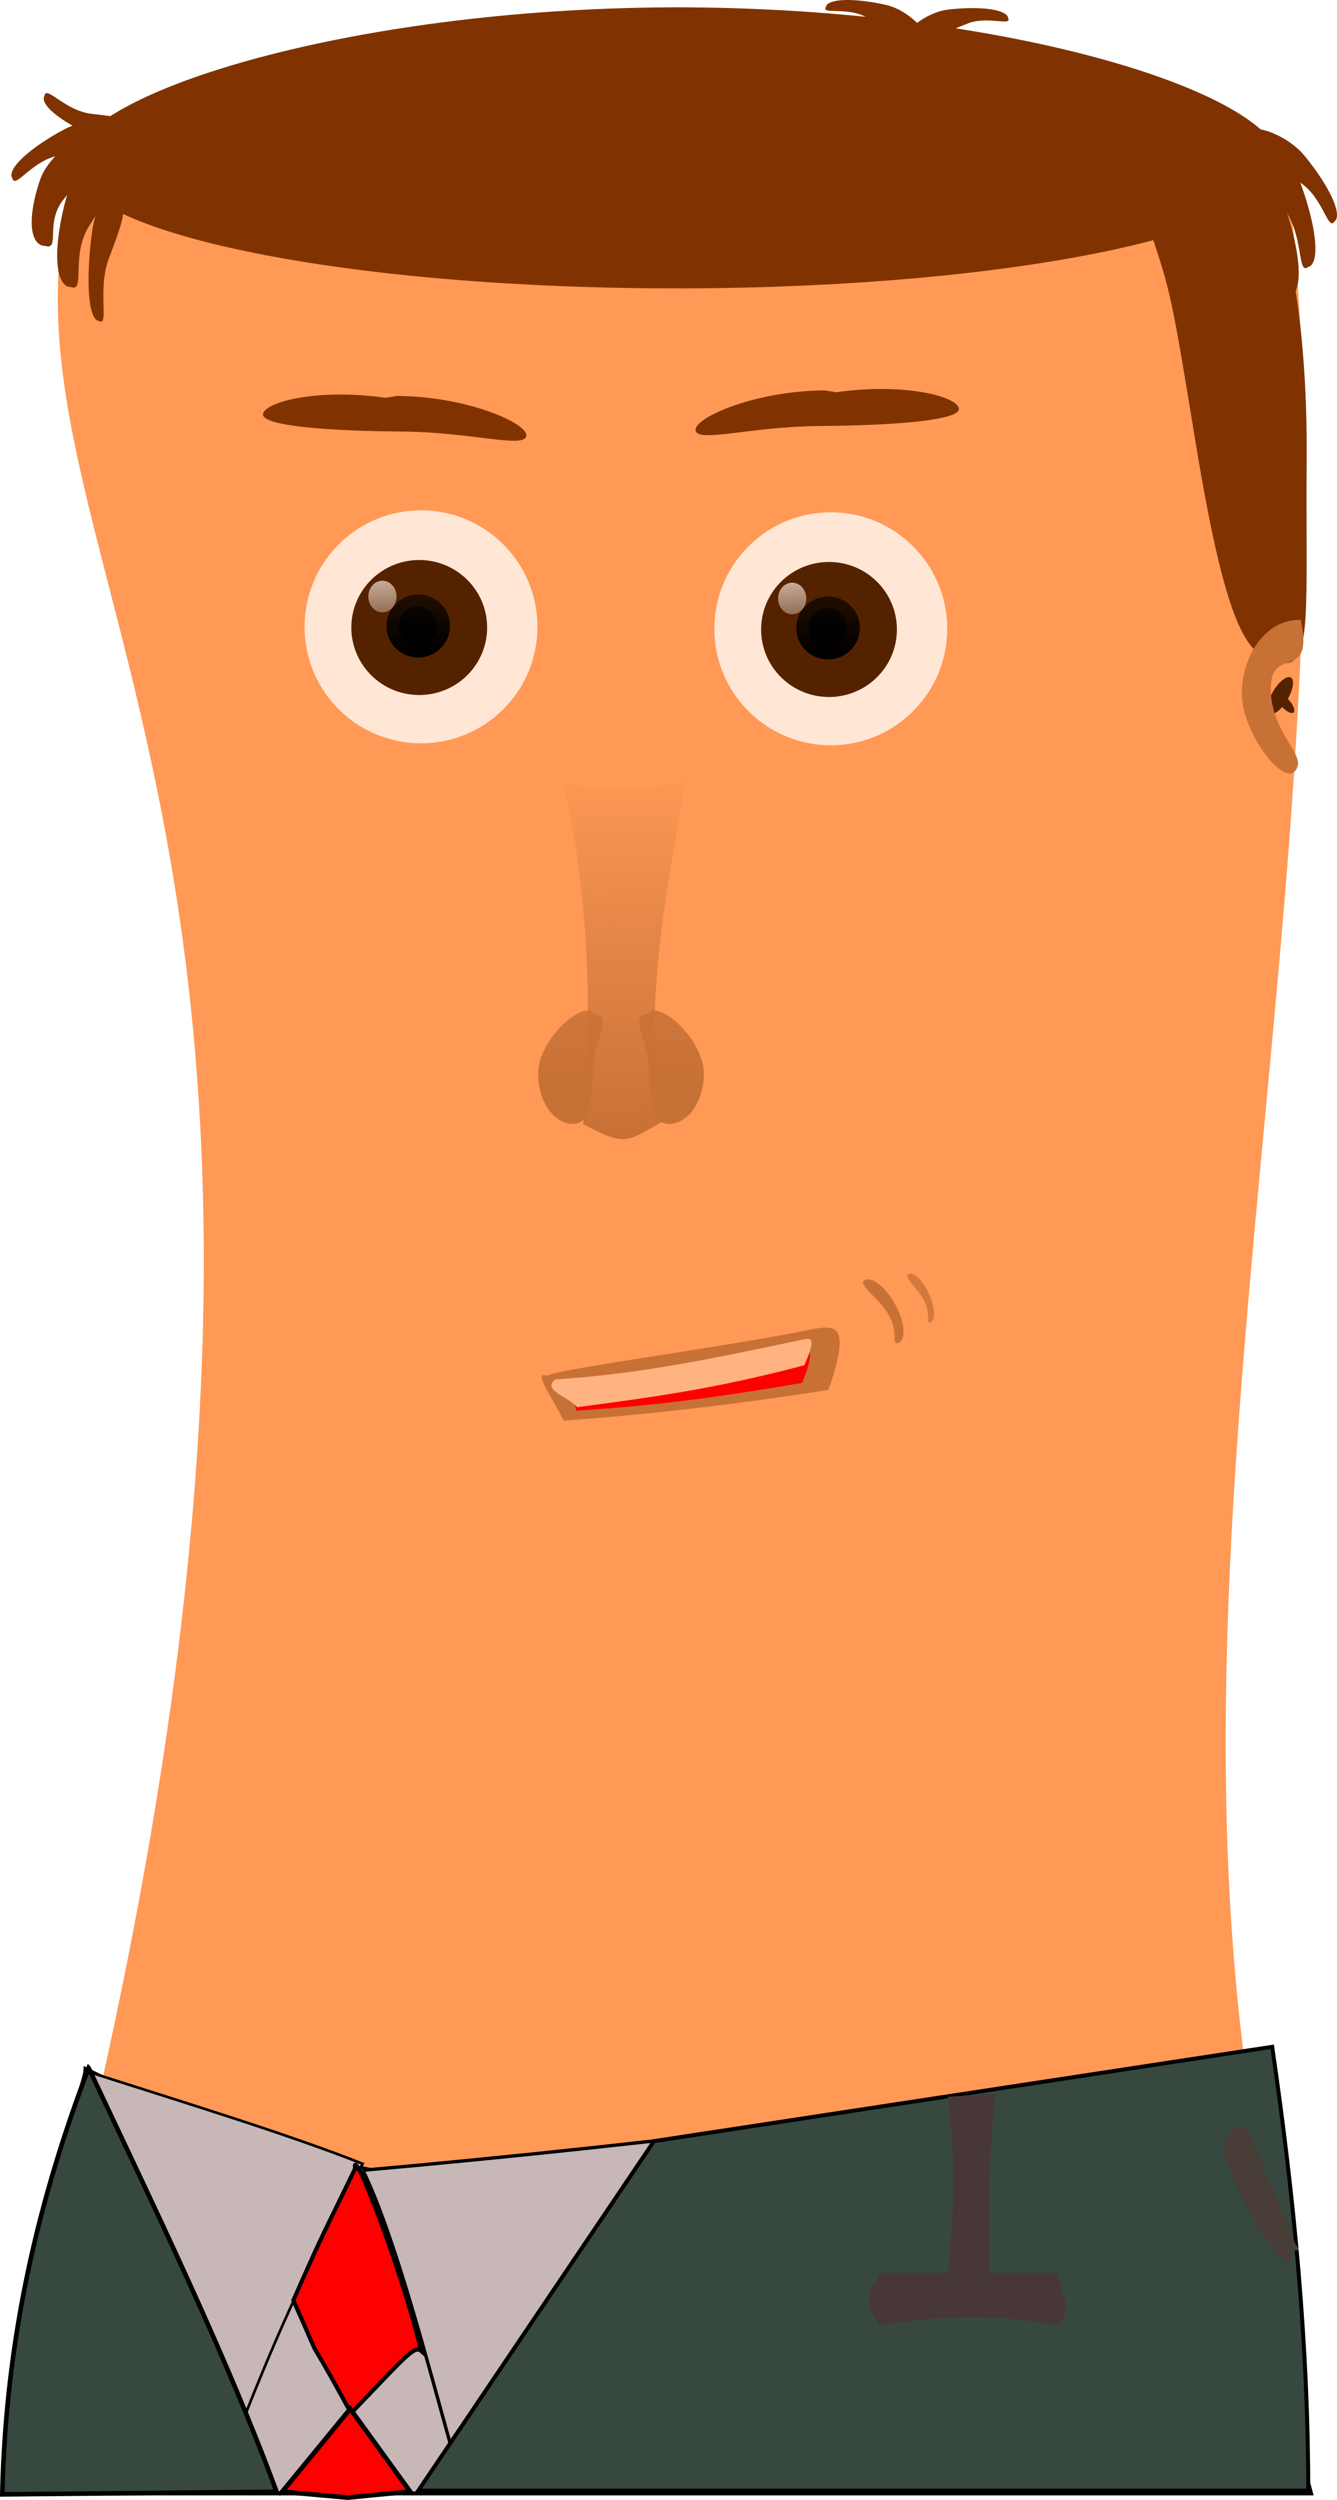 <?xml version="1.0" encoding="UTF-8" standalone="no"?>
<!-- Created with Inkscape (http://www.inkscape.org/) -->

<svg
   xmlns:osb="http://www.openswatchbook.org/uri/2009/osb"
   xmlns:dc="http://purl.org/dc/elements/1.1/"
   xmlns:cc="http://creativecommons.org/ns#"
   xmlns:rdf="http://www.w3.org/1999/02/22-rdf-syntax-ns#"
   xmlns:svg="http://www.w3.org/2000/svg"
   xmlns="http://www.w3.org/2000/svg"
   xmlns:xlink="http://www.w3.org/1999/xlink"
   xmlns:sodipodi="http://sodipodi.sourceforge.net/DTD/sodipodi-0.dtd"
   xmlns:inkscape="http://www.inkscape.org/namespaces/inkscape"
   width="344.42"
   height="643.631"
   id="svg2"
   version="1.1"
   inkscape:version="0.48.4 r9939"
   sodipodi:docname="Portrait.svg">
  <defs
     id="defs4">
    <linearGradient
       id="linearGradient4302"
       osb:paint="solid">
      <stop
         style="stop-color:#000000;stop-opacity:1;"
         offset="0"
         id="stop4304" />
    </linearGradient>
    <linearGradient
       inkscape:collect="always"
       id="linearGradient3471">
      <stop
         style="stop-color:#c87137;stop-opacity:1;"
         offset="0"
         id="stop3473" />
      <stop
         style="stop-color:#c87137;stop-opacity:0;"
         offset="1"
         id="stop3475" />
    </linearGradient>
    <linearGradient
       inkscape:collect="always"
       id="linearGradient3380">
      <stop
         style="stop-color:#000000;stop-opacity:1;"
         offset="0"
         id="stop3382" />
      <stop
         style="stop-color:#000000;stop-opacity:0;"
         offset="1"
         id="stop3384" />
    </linearGradient>
    <linearGradient
       inkscape:collect="always"
       id="linearGradient3372">
      <stop
         style="stop-color:#f4e3d7;stop-opacity:1;"
         offset="0"
         id="stop3374" />
      <stop
         style="stop-color:#f4e3d7;stop-opacity:0;"
         offset="1"
         id="stop3376" />
    </linearGradient>
    <linearGradient
       inkscape:collect="always"
       xlink:href="#linearGradient3372"
       id="linearGradient3378"
       x1="285.206"
       y1="113.334"
       x2="297.682"
       y2="316.347"
       gradientUnits="userSpaceOnUse" />
    <linearGradient
       inkscape:collect="always"
       xlink:href="#linearGradient3380"
       id="linearGradient3386"
       x1="289.453"
       y1="229.765"
       x2="283.902"
       y2="84.798"
       gradientUnits="userSpaceOnUse" />
    <linearGradient
       inkscape:collect="always"
       xlink:href="#linearGradient3380"
       id="linearGradient3390"
       gradientUnits="userSpaceOnUse"
       x1="289.453"
       y1="229.765"
       x2="283.902"
       y2="84.798" />
    <linearGradient
       inkscape:collect="always"
       xlink:href="#linearGradient3380"
       id="linearGradient3402"
       gradientUnits="userSpaceOnUse"
       x1="289.453"
       y1="229.765"
       x2="283.902"
       y2="84.798" />
    <linearGradient
       inkscape:collect="always"
       xlink:href="#linearGradient3372"
       id="linearGradient3404"
       gradientUnits="userSpaceOnUse"
       x1="285.206"
       y1="113.334"
       x2="297.682"
       y2="316.347" />
    <linearGradient
       inkscape:collect="always"
       xlink:href="#linearGradient3380"
       id="linearGradient3406"
       gradientUnits="userSpaceOnUse"
       x1="289.453"
       y1="229.765"
       x2="283.902"
       y2="84.798" />
    <linearGradient
       inkscape:collect="always"
       xlink:href="#linearGradient3471"
       id="linearGradient3477"
       x1="366.18"
       y1="323.032"
       x2="366.18"
       y2="180.095"
       gradientUnits="userSpaceOnUse" />
    <linearGradient
       inkscape:collect="always"
       xlink:href="#linearGradient3471"
       id="linearGradient3479"
       x1="364.665"
       y1="324.042"
       x2="368.201"
       y2="184.641"
       gradientUnits="userSpaceOnUse" />
    <linearGradient
       inkscape:collect="always"
       xlink:href="#linearGradient3471"
       id="linearGradient3481"
       x1="366.685"
       y1="336.669"
       x2="366.18"
       y2="241.715"
       gradientUnits="userSpaceOnUse" />
  </defs>
  <sodipodi:namedview
     id="base"
     pagecolor="#ffffff"
     bordercolor="#666666"
     borderopacity="1.0"
     inkscape:pageopacity="0.0"
     inkscape:pageshadow="2"
     inkscape:zoom="0.98994949"
     inkscape:cx="144.34116"
     inkscape:cy="338.96115"
     inkscape:document-units="px"
     inkscape:current-layer="layer1"
     showgrid="false"
     inkscape:window-width="1366"
     inkscape:window-height="744"
     inkscape:window-x="0"
     inkscape:window-y="24"
     inkscape:window-maximized="1"
     fit-margin-top="0"
     fit-margin-left="0"
     fit-margin-right="0"
     fit-margin-bottom="-0.1" />
  <g
     inkscape:label="Layer 1"
     inkscape:groupmode="layer"
     id="layer1"
     transform="translate(-205.832,-45.257)">
    <path
       style="fill:#ff9955;fill-opacity:1"
       d="m 225.714,87.498 c 83.81,-24.793 207.619,-26.968 311.429,0 22.334,181.621 -44.286,371.874 0,544.864 L 220,631.283 C 317.104,255.3 195.373,189.337 225.714,87.498 z"
       id="rect3348"
       inkscape:connector-curvature="0"
       sodipodi:nodetypes="ccccc" />
    <path
       transform="matrix(1,0,0,1.5,-2.857,-19.038)"
       style="fill:#803300;fill-opacity:1"
       d="m 386.868,44.134 c 85.934,0.458 154.918,15.804 151.587,27.63 C 535.124,83.589 462.76,92.804 376.826,92.346 290.892,91.888 223.929,81.929 227.26,70.104 230.538,58.463 300.791,43.928 385.43,44.12"
       id="path3351"
       inkscape:connector-curvature="0"
       sodipodi:nodetypes="csssc" />
    <path
       sodipodi:type="arc"
       style="fill:#ffe6d5;fill-opacity:1"
       id="path3353"
       sodipodi:cx="292.85715"
       sodipodi:cy="203.79076"
       sodipodi:rx="30"
       sodipodi:ry="32.857143"
       d="m 294.019,170.958 c 16.556,0.703 29.457,15.972 28.816,34.105 -0.642,18.133 -14.583,32.263 -31.139,31.56 -16.556,-0.703 -29.457,-15.972 -28.816,-34.105 0.632,-17.849 14.167,-31.875 30.473,-31.58"
       sodipodi:start="4.7511293"
       sodipodi:end="11.012099"
       sodipodi:open="true"
       transform="matrix(1,0,0,0.913,21.429,20.578)" />
    <path
       style="fill:#803300;fill-opacity:1"
       d="m 308.184,147.195 c 18.078,0.124 33.92,7.158 33.219,10.354 -0.701,3.196 -14.169,-1.07 -32.247,-1.194 -18.078,-0.124 -36.26,-1.367 -35.559,-4.563 0.69,-3.146 14.299,-6.583 31.52,-4.118"
       id="path3357"
       inkscape:connector-curvature="0"
       sodipodi:nodetypes="csssc" />
    <path
       sodipodi:nodetypes="csssc"
       inkscape:connector-curvature="0"
       id="path3360"
       d="m 418.248,145.766 c -18.078,0.124 -33.92,7.158 -33.219,10.354 0.701,3.196 14.169,-1.07 32.247,-1.194 18.078,-0.124 36.26,-1.367 35.559,-4.563 -0.69,-3.146 -14.299,-6.583 -31.52,-4.118"
       style="fill:#803300;fill-opacity:1" />
    <path
       transform="matrix(0.583,0,0,0.529,143.093,99.014)"
       sodipodi:open="true"
       sodipodi:end="11.012099"
       sodipodi:start="4.7511293"
       d="m 294.019,170.958 c 16.556,0.703 29.457,15.972 28.816,34.105 -0.642,18.133 -14.583,32.263 -31.139,31.56 -16.556,-0.703 -29.457,-15.972 -28.816,-34.105 0.632,-17.849 14.167,-31.875 30.473,-31.58"
       sodipodi:ry="32.857143"
       sodipodi:rx="30"
       sodipodi:cy="203.79076"
       sodipodi:cx="292.85715"
       id="path3362"
       style="fill:#552200;fill-opacity:1"
       sodipodi:type="arc" />
    <path
       sodipodi:type="arc"
       style="fill:url(#linearGradient3386);fill-opacity:1"
       id="path3366"
       sodipodi:cx="292.85715"
       sodipodi:cy="203.79076"
       sodipodi:rx="30"
       sodipodi:ry="32.857143"
       d="m 294.019,170.958 c 16.556,0.703 29.457,15.972 28.816,34.105 -0.642,18.133 -14.583,32.263 -31.139,31.56 -16.556,-0.703 -29.457,-15.972 -28.816,-34.105 0.632,-17.849 14.167,-31.875 30.473,-31.58"
       sodipodi:start="4.7511293"
       sodipodi:end="11.012099"
       sodipodi:open="true"
       transform="matrix(0.273,0,0,0.247,233.629,156.089)" />
    <path
       transform="matrix(0.121,0,0,0.124,268.912,173.573)"
       sodipodi:open="true"
       sodipodi:end="11.012099"
       sodipodi:start="4.7511293"
       d="m 294.019,170.958 c 16.556,0.703 29.457,15.972 28.816,34.105 -0.642,18.133 -14.583,32.263 -31.139,31.56 -16.556,-0.703 -29.457,-15.972 -28.816,-34.105 0.632,-17.849 14.167,-31.875 30.473,-31.58"
       sodipodi:ry="32.857143"
       sodipodi:rx="30"
       sodipodi:cy="203.79076"
       sodipodi:cx="292.85715"
       id="path3370"
       style="fill:url(#linearGradient3378);fill-opacity:1"
       sodipodi:type="arc" />
    <path
       transform="matrix(0.164,0,0,0.155,265.424,174.884)"
       sodipodi:open="true"
       sodipodi:end="11.012099"
       sodipodi:start="4.7511293"
       d="m 294.019,170.958 c 16.556,0.703 29.457,15.972 28.816,34.105 -0.642,18.133 -14.583,32.263 -31.139,31.56 -16.556,-0.703 -29.457,-15.972 -28.816,-34.105 0.632,-17.849 14.167,-31.875 30.473,-31.58"
       sodipodi:ry="32.857143"
       sodipodi:rx="30"
       sodipodi:cy="203.79076"
       sodipodi:cx="292.85715"
       id="path3388"
       style="fill:url(#linearGradient3390);fill-opacity:1"
       sodipodi:type="arc" />
    <path
       transform="matrix(1,0,0,0.913,126.99,21.083)"
       sodipodi:open="true"
       sodipodi:end="11.012099"
       sodipodi:start="4.7511293"
       d="m 294.019,170.958 c 16.556,0.703 29.457,15.972 28.816,34.105 -0.642,18.133 -14.583,32.263 -31.139,31.56 -16.556,-0.703 -29.457,-15.972 -28.816,-34.105 0.632,-17.849 14.167,-31.875 30.473,-31.58"
       sodipodi:ry="32.857143"
       sodipodi:rx="30"
       sodipodi:cy="203.79076"
       sodipodi:cx="292.85715"
       id="path3392"
       style="fill:#ffe6d5;fill-opacity:1"
       sodipodi:type="arc" />
    <path
       sodipodi:type="arc"
       style="fill:#552200;fill-opacity:1"
       id="path3394"
       sodipodi:cx="292.85715"
       sodipodi:cy="203.79076"
       sodipodi:rx="30"
       sodipodi:ry="32.857143"
       d="m 294.019,170.958 c 16.556,0.703 29.457,15.972 28.816,34.105 -0.642,18.133 -14.583,32.263 -31.139,31.56 -16.556,-0.703 -29.457,-15.972 -28.816,-34.105 0.632,-17.849 14.167,-31.875 30.473,-31.58"
       sodipodi:start="4.7511293"
       sodipodi:end="11.012099"
       sodipodi:open="true"
       transform="matrix(0.583,0,0,0.529,248.654,99.52)" />
    <path
       transform="matrix(0.273,0,0,0.247,339.19,156.594)"
       sodipodi:open="true"
       sodipodi:end="11.012099"
       sodipodi:start="4.7511293"
       d="m 294.019,170.958 c 16.556,0.703 29.457,15.972 28.816,34.105 -0.642,18.133 -14.583,32.263 -31.139,31.56 -16.556,-0.703 -29.457,-15.972 -28.816,-34.105 0.632,-17.849 14.167,-31.875 30.473,-31.58"
       sodipodi:ry="32.857143"
       sodipodi:rx="30"
       sodipodi:cy="203.79076"
       sodipodi:cx="292.85715"
       id="path3396"
       style="fill:url(#linearGradient3402);fill-opacity:1"
       sodipodi:type="arc" />
    <path
       sodipodi:type="arc"
       style="fill:url(#linearGradient3404);fill-opacity:1"
       id="path3398"
       sodipodi:cx="292.85715"
       sodipodi:cy="203.79076"
       sodipodi:rx="30"
       sodipodi:ry="32.857143"
       d="m 294.019,170.958 c 16.556,0.703 29.457,15.972 28.816,34.105 -0.642,18.133 -14.583,32.263 -31.139,31.56 -16.556,-0.703 -29.457,-15.972 -28.816,-34.105 0.632,-17.849 14.167,-31.875 30.473,-31.58"
       sodipodi:start="4.7511293"
       sodipodi:end="11.012099"
       sodipodi:open="true"
       transform="matrix(0.121,0,0,0.124,374.473,174.079)" />
    <path
       sodipodi:type="arc"
       style="fill:url(#linearGradient3406);fill-opacity:1"
       id="path3400"
       sodipodi:cx="292.85715"
       sodipodi:cy="203.79076"
       sodipodi:rx="30"
       sodipodi:ry="32.857143"
       d="m 294.019,170.958 c 16.556,0.703 29.457,15.972 28.816,34.105 -0.642,18.133 -14.583,32.263 -31.139,31.56 -16.556,-0.703 -29.457,-15.972 -28.816,-34.105 0.632,-17.849 14.167,-31.875 30.473,-31.58"
       sodipodi:start="4.7511293"
       sodipodi:end="11.012099"
       sodipodi:open="true"
       transform="matrix(0.164,0,0,0.155,370.985,175.389)" />
    <path
       style="fill:#803300;fill-opacity:1"
       d="m 217.393,108.565 c 4.144,1.26 -0.16,-6.055 4.952,-12.138 9.254,-11.013 4.887,-7.114 7.814,-15.949 1.362,-4.112 -11.198,3.276 -13.886,10.753 -2.646,7.36 -3.569,15.878 0.451,17.281"
       id="path3408"
       inkscape:connector-curvature="0"
       sodipodi:nodetypes="csssc" />
    <path
       sodipodi:nodetypes="csssc"
       inkscape:connector-curvature="0"
       id="path3411"
       d="m 223.958,119.127 c 4.144,1.649 -0.16,-7.927 4.952,-15.89 9.254,-14.417 4.887,-9.313 7.814,-20.88 1.362,-5.383 -11.198,4.288 -13.886,14.077 -2.646,9.635 -3.569,20.786 0.451,22.623"
       style="fill:#803300;fill-opacity:1" />
    <path
       style="fill:#803300;fill-opacity:1"
       d="m 231.274,127.864 c 2.812,1.752 -0.439,-8.069 2.61,-16.082 5.519,-14.505 2.843,-9.389 4.294,-21.108 0.675,-5.453 -7.232,4.164 -8.6,14.077 -1.347,9.758 -1.489,21.088 1.249,23.029"
       id="path3413"
       inkscape:connector-curvature="0"
       sodipodi:nodetypes="csssc" />
    <path
       sodipodi:nodetypes="csssc"
       inkscape:connector-curvature="0"
       id="path3415"
       d="m 209.005,91.094 c 0.625,3.074 4.787,-4.264 11.675,-5.744 12.47,-2.679 7.625,-2.311 15.856,-6.853 3.831,-2.114 -7.038,-3.695 -14.087,0.036 -6.939,3.673 -14.125,9.061 -13.665,12.167"
       style="fill:#803300;fill-opacity:1" />
    <path
       style="fill:#803300;fill-opacity:1"
       d="m 217.261,70.029 c 0.312,-3.121 5.193,3.76 12.194,4.539 12.676,1.409 7.819,1.531 16.466,5.22 4.024,1.717 -6.63,4.386 -14.019,1.384 -7.273,-2.955 -14.966,-7.592 -14.821,-10.729"
       id="path3436"
       inkscape:connector-curvature="0"
       sodipodi:nodetypes="csssc" />
    <path
       sodipodi:nodetypes="csssc"
       inkscape:connector-curvature="0"
       id="path3438"
       d="m 542.902,113.947 c -2.991,2.402 -1.055,-7.895 -6.232,-14.854 -9.372,-12.598 -5.202,-8.339 -9.209,-19.277 -1.865,-5.09 9.383,2.188 12.939,11.405 3.5,9.073 5.881,19.967 3.016,22.532"
       style="fill:#803300;fill-opacity:1" />
    <path
       style="fill:#803300;fill-opacity:1"
       d="m 549.616,102.241 c -1.66,2.693 -2.844,-5.834 -8.59,-9.798 -10.401,-7.176 -6.121,-5.028 -12.003,-12.404 -2.737,-3.432 7.72,-0.904 12.813,5.262 5.013,6.069 9.643,13.863 8.12,16.648"
       id="path3440"
       inkscape:connector-curvature="0"
       sodipodi:nodetypes="csssc" />
    <path
       sodipodi:nodetypes="csssc"
       inkscape:connector-curvature="0"
       id="path3442"
       d="m 465.499,49.86 c 1.224,2.294 -5.319,-0.634 -10.513,1.501 -9.402,3.866 -6.104,1.923 -13.776,2.66 -3.57,0.343 2.556,-5.591 9.042,-6.325 6.385,-0.723 13.834,-0.434 15.18,1.807"
       style="fill:#803300;fill-opacity:1" />
    <path
       style="fill:#803300;fill-opacity:1"
       d="m 418.618,46.985 c -1.468,2.145 5.356,-0.045 10.284,2.648 8.92,4.876 5.856,2.583 13.4,4.158 3.511,0.733 -1.926,-5.838 -8.292,-7.281 -6.266,-1.42 -13.703,-1.953 -15.287,0.127"
       id="path3445"
       inkscape:connector-curvature="0"
       sodipodi:nodetypes="csssc" />
    <path
       style="fill:#803300;fill-opacity:1"
       d="m 537.655,121.763 c -3.905,2.062 -0.509,-8.094 -6.163,-15.741 -10.237,-13.843 -5.548,-9.043 -9.373,-20.564 -1.78,-5.361 11.284,3.34 14.727,13.07 3.389,9.578 5.225,20.859 1.457,23.101"
       id="path3447"
       inkscape:connector-curvature="0"
       sodipodi:nodetypes="csssc" />
    <path
       style="fill:url(#linearGradient3481);fill-opacity:1"
       d="m 351.028,246.766 c 11.291,2.557 21.347,1.41 31.315,0 -4.661,27.378 -11.125,57.994 -6.061,87.378 -8.521,4.675 -9.046,6.678 -20.203,0.505 2.32,-28.795 1.595,-57.808 -5.051,-87.883 z"
       id="rect3451"
       inkscape:connector-curvature="0"
       sodipodi:nodetypes="ccccc" />
    <path
       style="fill:url(#linearGradient3479);fill-opacity:1"
       d="m 358.956,306.374 c 5.017,0.276 -0.164,6.766 -0.359,13.874 -0.194,7.108 -0.379,14.667 -5.396,14.391 -5.017,-0.275 -8.927,-6.261 -8.732,-13.369 0.191,-6.996 8.334,-16.03 13.275,-15.914"
       id="path3454"
       inkscape:connector-curvature="0"
       sodipodi:nodetypes="csssc" />
    <path
       sodipodi:nodetypes="csssc"
       inkscape:connector-curvature="0"
       id="path3457"
       d="m 372.643,306.374 c -5.017,0.276 0.164,6.766 0.359,13.874 0.194,7.108 0.379,14.667 5.396,14.391 5.017,-0.275 8.927,-6.261 8.732,-13.369 -0.191,-6.996 -8.334,-16.03 -13.275,-15.914"
       style="fill:url(#linearGradient3477);fill-opacity:1" />
    <path
       transform="matrix(1,0,0,0.954,2.525,-5.86)"
       style="fill:#803300;fill-opacity:1"
       d="m 526.089,103.377 c 7.944,1.529 14.134,34.741 13.826,74.183 -0.308,39.441 1.589,56.411 -6.355,54.882 -7.944,-1.529 -13.629,-4.037 -22.413,-60.418 -5.969,-38.317 -6.335,-39.686 -11.137,-54.926"
       id="path3483"
       inkscape:connector-curvature="0"
       sodipodi:nodetypes="csssc" />
    <path
       style="fill:#c87137;fill-opacity:1"
       d="m 346.709,399.437 c 4.574,-2.031 45.533,-7.256 69.606,-12.189 4.456,-0.551 8.897,-1.079 2.936,15.859 -31.732,4.926 -53.674,6.874 -68.178,7.903 -3.978,-7.536 -7.79,-12.731 -4.365,-11.574 z"
       id="rect3486"
       inkscape:connector-curvature="0"
       sodipodi:nodetypes="ccccc" />
    <path
       sodipodi:nodetypes="ccccc"
       inkscape:connector-curvature="0"
       id="path3489"
       d="m 348.801,400.741 c 21.705,-0.588 41.133,-4.959 60.791,-8.947 3.649,-0.519 7.287,-1.022 2.874,9.503 -24.512,4.221 -39.856,5.975 -58.291,7.161 0.298,-2.807 -3.653,-3.258 -5.374,-7.717 z"
       style="fill:#ff0000;fill-opacity:1" />
    <path
       style="fill:#ffb380;fill-opacity:1"
       d="m 348.87,400.389 c 21.603,-1.281 41.885,-5.661 61.339,-9.726 3.618,-0.568 6.869,-2.909 2.812,6.1 -23.501,6.214 -39.124,8.193 -58.482,10.798 -2.909,-3.121 -9.057,-4.356 -5.669,-7.172 z"
       id="path3491"
       inkscape:connector-curvature="0"
       sodipodi:nodetypes="ccccc" />
    <path
       style="fill:#c87137;fill-opacity:1"
       d="m 428.577,374.826 c 1.949,-0.953 5.489,1.887 7.907,6.343 2.418,4.457 2.797,8.842 0.848,9.796 -1.949,0.953 -0.015,-2.484 -2.432,-6.941 -2.38,-4.387 -8.265,-8.122 -6.4,-9.158"
       id="path3493"
       inkscape:connector-curvature="0"
       sodipodi:nodetypes="csssc" />
    <path
       sodipodi:nodetypes="csssc"
       inkscape:connector-curvature="0"
       id="path3496"
       d="m 439.856,373.354 c 1.282,-0.726 3.611,1.437 5.201,4.831 1.59,3.394 1.84,6.735 0.558,7.461 -1.282,0.726 -0.01,-1.892 -1.6,-5.287 -1.565,-3.341 -5.437,-6.186 -4.21,-6.975"
       style="opacity:0.8;fill:#c87137;fill-opacity:1" />
    <path
       sodipodi:type="arc"
       style="fill:#552200;fill-opacity:1"
       id="path4269"
       sodipodi:cx="531.96429"
       sodipodi:cy="267.54074"
       sodipodi:rx="3.75"
       sodipodi:ry="6.9642859"
       d="m 532.11,260.582 c 2.07,0.149 3.682,3.385 3.602,7.229 -0.08,3.843 -1.823,6.838 -3.892,6.689 -2.07,-0.149 -3.682,-3.385 -3.602,-7.229 0.079,-3.783 1.771,-6.756 3.809,-6.694"
       sodipodi:start="4.7511293"
       sodipodi:end="11.012099"
       sodipodi:open="true"
       transform="matrix(0.459,0.335,-0.402,0.659,399.012,-130.18)" />
    <path
       transform="translate(26.071,-7.5)"
       style="fill:#c87137;fill-opacity:1"
       d="m 514.853,212.377 c 3.438,16.127 -7.408,6.518 -7.721,17.161 -0.313,10.643 7.882,16.794 6.944,20.31 -2.086,7.818 -14.735,-8.304 -14.422,-18.947 0.308,-10.476 6.915,-18.709 14.874,-18.536"
       id="path4266"
       inkscape:connector-curvature="0"
       sodipodi:nodetypes="csssc" />
    <path
       transform="matrix(-0.225,0.245,-0.307,-0.331,738.786,184.578)"
       sodipodi:open="true"
       sodipodi:end="11.012099"
       sodipodi:start="4.7511293"
       d="m 532.11,260.582 c 2.07,0.149 3.682,3.385 3.602,7.229 -0.08,3.843 -1.823,6.838 -3.892,6.689 -2.07,-0.149 -3.682,-3.385 -3.602,-7.229 0.079,-3.783 1.771,-6.756 3.809,-6.694"
       sodipodi:ry="6.9642859"
       sodipodi:rx="3.75"
       sodipodi:cy="267.54074"
       sodipodi:cx="531.96429"
       id="path4271"
       style="fill:#552200;fill-opacity:1"
       sodipodi:type="arc" />
    <path
       style="fill:#c8b7b7;fill-opacity:1;stroke:#000000;stroke-opacity:1"
       d="M 227.857,577.934 C 319.658,623.014 398.206,618.314 530,575.791 c -0.454,41.125 4.505,77.919 13.571,111.429 l -337.143,0 c 8.434,-34.277 18.386,-66.023 21.429,-109.286 z"
       id="rect4273"
       inkscape:connector-curvature="0"
       sodipodi:nodetypes="ccccc" />
    <path
       style="fill:#c8b7b7;fill-opacity:1;stroke:#000000;stroke-width:0.674;stroke-opacity:1"
       d="m 227.771,578.397 c 24.069,7.746 51.852,16.16 71.492,23.954 -15.776,28.553 -25.039,51.528 -29.891,63.691 l -53.635,-43.954 z"
       id="rect4276"
       inkscape:connector-curvature="0"
       sodipodi:nodetypes="ccccc" />
    <path
       style="fill:#c8b7b7;fill-opacity:1;stroke:#000000;stroke-width:0.863;stroke-opacity:1"
       d="m 299.311,604.017 c 76.467,-6.786 165.461,-17.665 231.176,-29.828 l 5.917,41.947 -214.747,57.685 c -4.764,-16.839 -14.018,-52.965 -22.345,-69.804 z"
       id="rect4279"
       inkscape:connector-curvature="0"
       sodipodi:nodetypes="ccccc" />
    <path
       style="fill:#ff0000;fill-opacity:1;stroke:#000000;stroke-width:1.046;stroke-opacity:1"
       d="m 297.305,603.586 c -0.918,-7.275 12.246,26.564 17.002,46.924 -1.758,-1.558 -4.534,2.084 -18.042,16.058 -14.242,-26.116 -5.353,-7.726 -14.86,-29.067 8.131,-18.524 8.198,-17.929 15.899,-33.915 z"
       id="rect4282"
       inkscape:connector-curvature="0"
       sodipodi:nodetypes="ccccc" />
    <path
       style="fill:#ff0000;fill-opacity:1;stroke:#000000;stroke-width:1.208;stroke-opacity:1"
       d="m 278.529,686.778 17.525,-21.338 15.417,21.283 -16.098,1.562 z"
       id="rect4285"
       inkscape:connector-curvature="0"
       sodipodi:nodetypes="ccccc" />
    <path
       style="fill:#37483e;fill-opacity:1;stroke:#000000;stroke-width:1.173;stroke-opacity:1"
       d="m 228.663,577.649 c 17.049,36.213 35.544,74.159 48.49,109.326 l -0.816,-0.184 -69.919,0.674 c 0.921,-41.475 9.723,-76.862 22.244,-109.816 z"
       id="rect4288"
       inkscape:connector-curvature="0"
       sodipodi:nodetypes="ccccc" />
    <path
       style="fill:#37483e;fill-opacity:1;stroke:#000000;stroke-width:1.023;stroke-opacity:1"
       d="m 374.297,596.517 159.263,-24.286 c 5.697,38.955 9.294,77.21 9.286,114.263 l -229.263,0 z"
       id="rect4291"
       inkscape:connector-curvature="0"
       sodipodi:nodetypes="ccccc" />
    <path
       style="fill:#483737;fill-opacity:1"
       d="m 450,585.076 12.143,-0.714 c -1.475,15.476 -1.858,30.952 -1.429,46.429 l -10.714,0 c 1.346,-13.219 2.399,-26.878 0,-45.714 z"
       id="rect4294"
       inkscape:connector-curvature="0"
       sodipodi:nodetypes="ccccc" />
    <path
       style="fill:#483737;fill-opacity:1"
       d="m 478.214,630.434 c 0.3,4.524 4.765,9.048 0,13.571 -15.238,-3.007 -30.476,-2.704 -45.714,0 -5.963,-8.996 -0.902,-9.724 0,-13.571 z"
       id="rect4296"
       inkscape:connector-curvature="0"
       sodipodi:nodetypes="ccccc" />
    <path
       sodipodi:nodetypes="ccccc"
       inkscape:connector-curvature="0"
       id="path4300"
       d="m 539.601,623.072 c 0,0 2.247,2.539 -1.094,1.216 2.164,10.828 -12.873,-7.716 -17.559,-26.002 2.401,-7.598 4.118,-4.539 6.094,-5.501 z"
       style="fill:#483e37;fill-opacity:1" />
  </g>
</svg>
